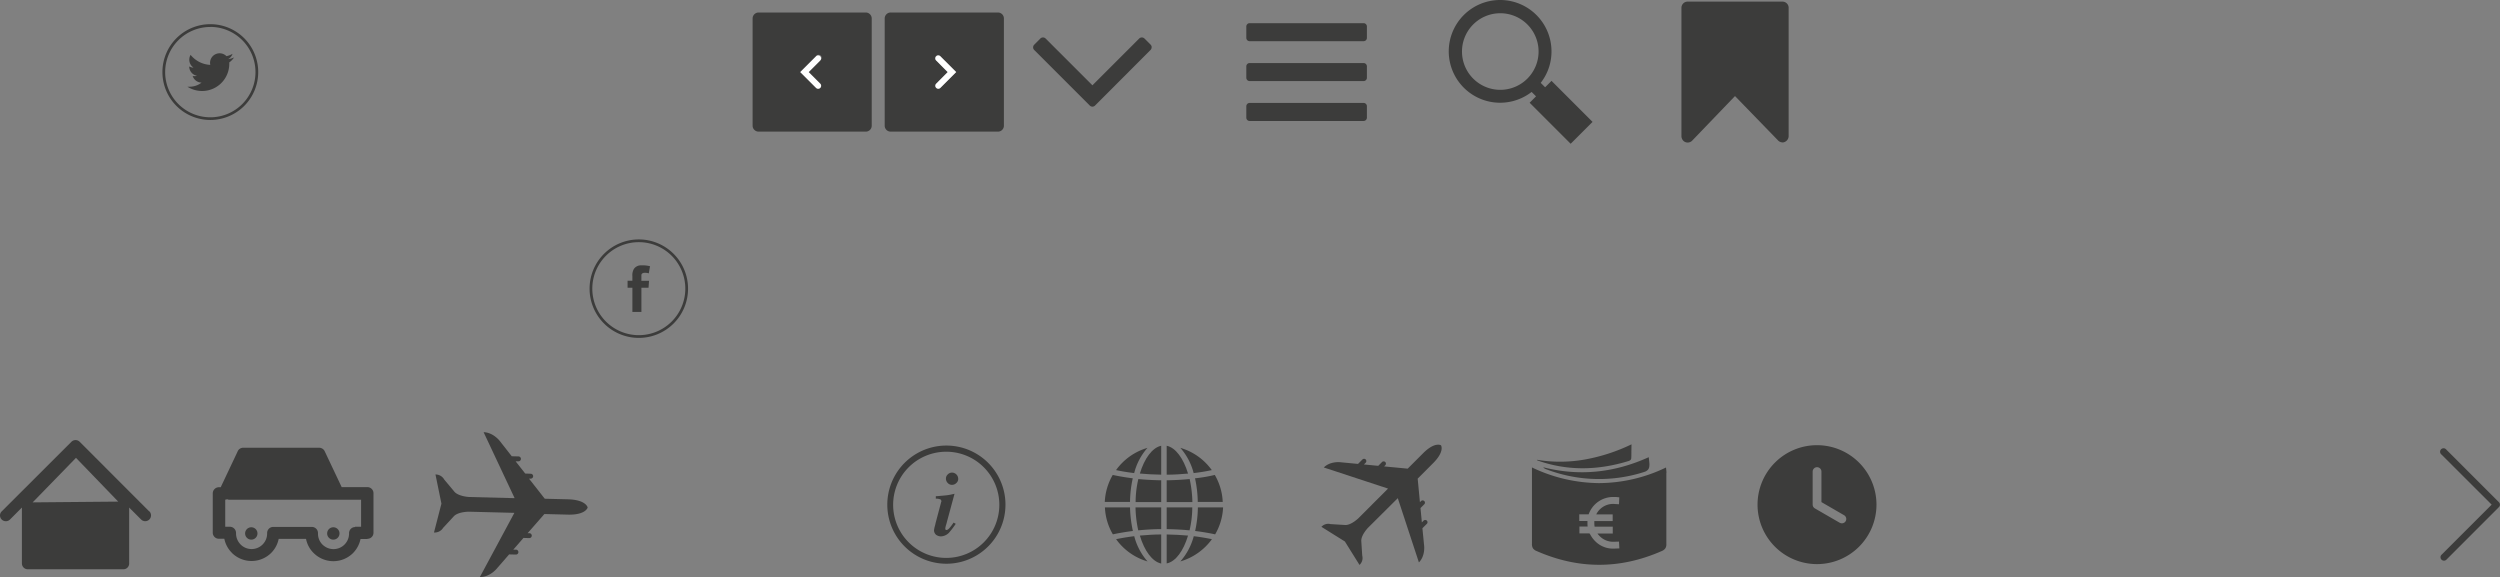 <svg id="Calque_1" data-name="Calque 1" xmlns="http://www.w3.org/2000/svg" viewBox="0 0 913.96 210.94"><rect x="0" y="0" width="913.96" height="210.94" fill="#808080" stroke="none"/><defs><style>.cls-1{fill:#3c3c3b;}.cls-2{fill:#fff;}</style></defs><g id="Calque_2" data-name="Calque 2"><g id="Calque_1-2" data-name="Calque 1-2"><path class="cls-1" d="M233.53,123.41a18,18,0,1,1,18-18h0A18,18,0,0,1,233.53,123.41Zm0-35a17,17,0,1,0,17,17h0a17,17,0,0,0-17-17h0Z" transform="translate(0.01 0.12)"/><path class="cls-1" d="M229.42,102.52h1.76v-1.71a4.5,4.5,0,0,1,.57-2.64,3.11,3.11,0,0,1,2.73-1.28,10.79,10.79,0,0,1,3.15.32l-.45,2.6a5.74,5.74,0,0,0-1.42-.21c-.68,0-1.29.25-1.29.93v2h2.8l-.19,2.54h-2.6v8.84h-3.3v-8.85h-1.76Z" transform="translate(0.01 0.12)"/><path class="cls-1" d="M76.88,43.74A17.51,17.51,0,1,1,94.39,26.23,17.51,17.51,0,0,1,76.88,43.74Zm0-34A16.51,16.51,0,1,0,93.39,26.25v0A16.52,16.52,0,0,0,76.88,9.72Z" transform="translate(0.01 0.12)"/><path class="cls-1" d="M85.42,20.94a6.91,6.91,0,0,1-2,.55A3.47,3.47,0,0,0,85,19.56a7.4,7.4,0,0,1-2.22.85,3.5,3.5,0,0,0-6,2.39,3.57,3.57,0,0,0,.09.8,9.89,9.89,0,0,1-7.2-3.66,3.4,3.4,0,0,0-.48,1.76,3.51,3.51,0,0,0,1.56,2.91,3.54,3.54,0,0,1-1.59-.44h0A3.51,3.51,0,0,0,72,27.59a3.2,3.2,0,0,1-.92.13,3.68,3.68,0,0,1-.66-.06,3.48,3.48,0,0,0,3.26,2.42,7.05,7.05,0,0,1-4.34,1.5,7.7,7.7,0,0,1-.83,0,9.94,9.94,0,0,0,15.3-8.37V22.7a7,7,0,0,0,1.75-1.81" transform="translate(0.01 0.12)"/><path class="cls-1" d="M498,203l-.33-5.15c-.26-2.2,2.42-5,2.42-5L511,182l7.72,23.49c2.31-2.3,1.93-5.9,1.93-5.9L520,193l1.62-1.62a.82.82,0,0,0,0-1.17h0a.85.85,0,0,0-1.18,0l-.64.65-.5-5.24,1.38-1.39a.82.82,0,0,0,0-1.17h0a.85.85,0,0,0-1.18,0l-.41.41-.82-8.61,5.63-5.64c4.35-4.34,2.9-6.54,2.9-6.54s-2.2-1.45-6.55,2.9l-5.63,5.63-8.62-.82.42-.41a.86.86,0,0,0,0-1.19.85.85,0,0,0-1.18,0l-1.39,1.39-5.24-.5.65-.64a.86.86,0,0,0,0-1.19.85.85,0,0,0-1.18,0l-1.62,1.63-6.62-.63s-3.59-.38-5.89,1.93l23.48,7.72-10.88,10.89s-2.79,2.68-5,2.41l-5.15-.32a3.38,3.38,0,0,0-3.32,1l8.58,5.36L497,206.4A3.38,3.38,0,0,0,498,203Z" transform="translate(0.01 0.12)"/><path class="cls-1" d="M434.32,195.68c-2.54-.22-5.18-.36-7.81-.41v10.59C429.78,205.22,432.64,201.27,434.32,195.68Z" transform="translate(0.01 0.12)"/><path class="cls-1" d="M424.51,193.32v-7.95h-9.4a43.91,43.91,0,0,0,1,8.4C418.92,193.5,421.69,193.32,424.51,193.32Z" transform="translate(0.01 0.12)"/><path class="cls-1" d="M424.51,183.37v-7.9c-2.82-.05-5.63-.19-8.36-.46a37.26,37.26,0,0,0-1,8.41h9.4Z" transform="translate(0.01 0.12)"/><path class="cls-1" d="M424.51,205.9V195.27c-2.64,0-5.27.19-7.81.41C418.38,201.27,421.24,205.22,424.51,205.9Z" transform="translate(0.01 0.12)"/><path class="cls-1" d="M413.11,185.37h-9.18a21.28,21.28,0,0,0,2.91,9.86c2.31-.5,4.77-.91,7.31-1.23A45.63,45.63,0,0,1,413.11,185.37Z" transform="translate(0.01 0.12)"/><path class="cls-1" d="M437.91,185.37a41.76,41.76,0,0,1-1,8.63c2.55.32,5,.73,7.32,1.23a21.43,21.43,0,0,0,2.9-9.86Z" transform="translate(0.01 0.12)"/><path class="cls-1" d="M416.7,173c2.54.23,5.17.37,7.81.41V162.84C421.24,163.52,418.38,167.47,416.7,173Z" transform="translate(0.01 0.12)"/><path class="cls-1" d="M413.11,183.37a41.76,41.76,0,0,1,1-8.63c-2.55-.32-5-.73-7.32-1.23a21.56,21.56,0,0,0-2.91,9.86Z" transform="translate(0.01 0.12)"/><path class="cls-1" d="M426.51,175.47v7.95h9.4a44,44,0,0,0-1-8.41C432.14,175.28,429.33,175.42,426.51,175.47Z" transform="translate(0.01 0.12)"/><path class="cls-1" d="M443.05,197c-2.14-.45-4.37-.82-6.64-1.09a22.93,22.93,0,0,1-4.9,9.22A21.87,21.87,0,0,0,443.05,197Z" transform="translate(0.01 0.12)"/><path class="cls-1" d="M426.51,185.37v7.95c2.82.05,5.63.18,8.36.45a37.68,37.68,0,0,0,1-8.4Z" transform="translate(0.01 0.12)"/><path class="cls-1" d="M436.87,174.74a42.54,42.54,0,0,1,1,8.63H447a21.43,21.43,0,0,0-2.9-9.86A55.42,55.42,0,0,1,436.87,174.74Z" transform="translate(0.01 0.12)"/><path class="cls-1" d="M419.51,205.13a22.42,22.42,0,0,1-4.86-9.22c-2.27.27-4.5.64-6.63,1.09A21.56,21.56,0,0,0,419.51,205.13Z" transform="translate(0.01 0.12)"/><path class="cls-1" d="M426.51,162.84v10.58c2.63,0,5.27-.18,7.81-.41C432.64,167.47,429.78,163.52,426.51,162.84Z" transform="translate(0.01 0.12)"/><path class="cls-1" d="M408,171.74c2.13.46,4.36.82,6.63,1.09a22.07,22.07,0,0,1,4.86-9.22A21.56,21.56,0,0,0,408,171.74Z" transform="translate(0.01 0.12)"/><path class="cls-1" d="M431.51,163.61a22.42,22.42,0,0,1,4.86,9.22c2.31-.27,4.54-.63,6.63-1.09A21.56,21.56,0,0,0,431.51,163.61Z" transform="translate(0.01 0.12)"/><path class="cls-1" d="M596.4,165c0,1,0,1.81-.06,2.48a.84.84,0,0,1-.24.52,1.57,1.57,0,0,1-.52.36q-17.72,5.5-33.58-.17a1.64,1.64,0,0,1-.14-.22,51.63,51.63,0,0,0,17.58-.11,65.74,65.74,0,0,0,17-5.54Zm6.58,4.8a3,3,0,0,1-.33,1.56,2.62,2.62,0,0,1-1.2.93c-.44.16-1.26.42-2.46.76a54,54,0,0,1-34-1.72,2.2,2.2,0,0,1-.82-.63q19.44,5,38.57-3.68c.17,1.39.26,2.32.26,2.77Zm-11,11.9-1.2-.13h-1a9.5,9.5,0,0,0-9,6.33h-3.44v2.46h3V191a10.47,10.47,0,0,0,.06,1.37h-3v2.51h3.68l.28.41a10.18,10.18,0,0,0,1.74,2.38,9.13,9.13,0,0,0,6.72,2.78l2.18-.08-.13-2.49-2,.06a6.86,6.86,0,0,1-5-2,7.51,7.51,0,0,1-.87-1h5.59v-2.51h-6.63a7.83,7.83,0,0,1-.11-1.37v-.68h6.71v-2.45h-6a6.39,6.39,0,0,1,1.31-1.83,6.92,6.92,0,0,1,5-2l2,.13Zm17.2-9v26a2.69,2.69,0,0,1-.38,1.66,3.08,3.08,0,0,1-1.36,1q-22.8,10-45.62,0a3.1,3.1,0,0,1-1.39-1,2.93,2.93,0,0,1-.38-1.69v-27.9a57.85,57.85,0,0,0,24.55,5.73,57,57,0,0,0,24.46-5.71c.14,1.21.17,1.81.17,1.9Z" transform="translate(0.01 0.12)"/><path class="cls-1" d="M664.27,162.63A21.74,21.74,0,1,0,686,184.38h0A21.75,21.75,0,0,0,664.27,162.63Zm0,8.05a1.61,1.61,0,0,1,1.61,1.61v11.15l8.26,4.78a1.6,1.6,0,0,1,.61,2.18h0a1.62,1.62,0,0,1-2.21.58l-9.06-5.24a1.59,1.59,0,0,1-.81-1.38V172.29a1.61,1.61,0,0,1,1.61-1.61Z" transform="translate(0.01 0.12)"/><path class="cls-1" d="M345.92,162.77a21.6,21.6,0,1,0,.11,0Zm0,41.07a19.41,19.41,0,1,1,19.41-19.41A19.41,19.41,0,0,1,345.92,203.84Z" transform="translate(0.01 0.12)"/><path class="cls-1" d="M347.27,192.73c-.45.56-.9.9-1.24.9a.37.37,0,0,1-.33-.12c-.12,0-.12-.22-.12-.44a6.08,6.08,0,0,1,.34-1.46c.11-.34.23-.9.45-1.69l2.58-9.53-1.46.33a22.2,22.2,0,0,1-2.58.34c-1.23.11-2.13.22-2.8.22v.9a4.43,4.43,0,0,1,1.57.23c.33.11.45.33.45.78v.23c-.12,0-.12.11-.12.22l-2,7.52a10.48,10.48,0,0,1-.33,1.34,10.41,10.41,0,0,0-.23,1.24,2.19,2.19,0,0,0,.79,1.68,3.27,3.27,0,0,0,1.68.56,4.37,4.37,0,0,0,3-1.34,31.36,31.36,0,0,0,2.47-3.26l-.79-.45A18.17,18.17,0,0,1,347.27,192.73Z" transform="translate(0.01 0.12)"/><path class="cls-1" d="M348.05,172.65a2.21,2.21,0,0,0-1.57.67,2,2,0,0,0-.67,1.57,2.21,2.21,0,0,0,.67,1.57,2,2,0,0,0,1.57.67,2.21,2.21,0,0,0,1.57-.67,2,2,0,0,0,.68-1.57A2.31,2.31,0,0,0,348.05,172.65Z" transform="translate(0.01 0.12)"/><path class="cls-1" d="M129.78,192.45H132v-9.88H83.77a1.49,1.49,0,0,1-.74-.2,2.13,2.13,0,0,1-.7.18v9.9H84a2.27,2.27,0,0,1,2.28,2.26h0v.18h0a5.7,5.7,0,0,0,1.64,4l.08.1a5.68,5.68,0,0,0,9.65-4.06v-.18a2.23,2.23,0,0,1,2.22-2.24H114a2.25,2.25,0,0,1,2.24,2.26h0V195h0a5.67,5.67,0,0,0,1.67,4l.08.06a5.69,5.69,0,0,0,9.61-4v-.26a2.23,2.23,0,0,1,2.22-2.24h0Zm-7.93.19h0a2.26,2.26,0,1,1-2.26,2.26h0A2.26,2.26,0,0,1,121.85,192.64Zm-30,0h0a2.26,2.26,0,1,1-2.25,2.27h0A2.27,2.27,0,0,1,91.85,192.64Zm42.41,4.3h-2.47a10.25,10.25,0,0,1-2.74,5.13h0a10.19,10.19,0,0,1-14.28.1l-.13-.12a9.9,9.9,0,0,1-2.77-5.16h-10A10.07,10.07,0,0,1,99.15,202h0a10.2,10.2,0,0,1-14.29.1l-.1-.12A10,10,0,0,1,82,196.84H80.05a2.23,2.23,0,0,1-2.28-2.18V180.3A2.26,2.26,0,0,1,80,178h.68l6.15-13a2.19,2.19,0,0,1,2.11-1.43h27.76a2.23,2.23,0,0,1,2,1.29l6.2,13.1h9.39a2.24,2.24,0,0,1,2.24,2.24v14.44a2.21,2.21,0,0,1-2.2,2.22h0Z" transform="translate(0.01 0.12)"/><path class="cls-1" d="M54.52,186.82,29.11,161.38h0a2.14,2.14,0,0,0-3,0L.63,186.82a2.08,2.08,0,0,0-.06,2.94l.06.06a2.14,2.14,0,0,0,3,0L8,185.43v20.45A2.14,2.14,0,0,0,10.11,208h35a2.1,2.1,0,0,0,2.1-2.1V185.44l4.37,4.36a2.12,2.12,0,0,0,3-3h0Zm-42.59-3.28,15.84-16.28,15.44,16Z" transform="translate(0.01 0.12)"/><path class="cls-1" d="M162,192.84l3.78-4.08c1.52-1.84,5.68-1.81,5.68-1.81l16.58.42-12.61,23.45c3.51.09,6-2.87,6-2.87l4.69-5.39,2.47.06a.9.9,0,0,0,.92-.88h0a.91.91,0,0,0-.87-.92h-1l3.72-4.28,2.11.06a.9.9,0,1,0,.05-1.8h-.63l6.12-7,8.57.22c6.61.16,7.25-2.6,7.25-2.6s-.5-2.79-7.11-3l-8.57-.21-5.76-7.34H194a.9.9,0,1,0,0-1.8L192,173l-3.5-4.46h1a.91.91,0,0,0,.93-.88.9.9,0,0,0-.88-.92h0l-2.47-.06-4.41-5.63s-2.37-3.08-5.88-3.17L188.13,182l-16.57-.42s-4.16-.19-5.58-2.1l-3.57-4.26a3.65,3.65,0,0,0-3.22-1.88L161.37,184l-2.72,10.55A3.62,3.62,0,0,0,162,192.84Z" transform="translate(0.01 0.12)"/><path class="cls-1" d="M421,17.19a1.36,1.36,0,0,1-.44,1l-20.2,20.24a1.4,1.4,0,0,1-1,.44,1.36,1.36,0,0,1-1-.44L378.12,18.19a1.36,1.36,0,0,1,0-2L380.29,14a1.35,1.35,0,0,1,1-.43,1.39,1.39,0,0,1,1,.43l17.07,17.07L416.43,14a1.35,1.35,0,0,1,1-.43,1.39,1.39,0,0,1,1,.43l2.17,2.17a1.39,1.39,0,0,1,.43,1Z" transform="translate(0.01 0.12)"/><rect class="cls-1" x="456.85" y="9.68" width="41.66" height="4.17"/><path class="cls-1" d="M498.5,14.94H456.84a1.22,1.22,0,0,1-1.22-1.21V9.56a1.22,1.22,0,0,1,1.22-1.21H498.5a1.21,1.21,0,0,1,1.21,1.21v4.17A1.21,1.21,0,0,1,498.5,14.94Zm-40.45-2.42h39.23V10.78H458.05Z" transform="translate(0.01 0.12)"/><rect class="cls-1" x="456.85" y="24.26" width="41.66" height="4.17"/><path class="cls-1" d="M498.5,29.52H456.84a1.22,1.22,0,0,1-1.22-1.21V24.14a1.22,1.22,0,0,1,1.22-1.21H498.5a1.21,1.21,0,0,1,1.21,1.21v4.17A1.21,1.21,0,0,1,498.5,29.52ZM458.05,27.1h39.23V25.36H458.05Z" transform="translate(0.01 0.12)"/><rect class="cls-1" x="456.85" y="38.85" width="41.66" height="4.17"/><path class="cls-1" d="M498.5,44.11H456.84a1.22,1.22,0,0,1-1.22-1.22h0V38.73a1.22,1.22,0,0,1,1.22-1.22H498.5a1.22,1.22,0,0,1,1.21,1.22v4.16A1.22,1.22,0,0,1,498.5,44.11Zm-40.45-2.43h39.23V39.94H458.05Z" transform="translate(0.01 0.12)"/><path class="cls-1" d="M651.59,51.93A2.24,2.24,0,0,1,650,51.2L634.28,35,618.62,51.3a2.29,2.29,0,0,1-3.19.09,2.65,2.65,0,0,1-.73-1.54V2.74A2.25,2.25,0,0,1,616.93.47h34.68a2.25,2.25,0,0,1,2.28,2.22v47a2.37,2.37,0,0,1-2.28,2.28Z" transform="translate(0.01 0.12)"/><path class="cls-1" d="M567.19,18.72a18.78,18.78,0,1,0-7.26,14.77l1.61,1.61-2.34,2.34,15,15,8-8-15-15-2.34,2.34-1.61-1.61A18.56,18.56,0,0,0,567.19,18.72Zm-18.72,14a14,14,0,1,1,14-14,14,14,0,0,1-14,14Z" transform="translate(0.01 0.12)"/><path class="cls-1" d="M316.5,4.45H277.31a2.2,2.2,0,0,0-2.18,2.18V45.82A2.19,2.19,0,0,0,277.31,48H316.5a2.17,2.17,0,0,0,2.18-2.16V6.63A2.19,2.19,0,0,0,316.5,4.45Zm-16.65,26A1.09,1.09,0,1,1,298.32,32l-5.77-5.76,5.77-5.77A1.09,1.09,0,1,1,300,21.81a1.14,1.14,0,0,1-.19.19l-4.22,4.23Z" transform="translate(0.01 0.12)"/><path class="cls-2" d="M299.85,20.46a1.09,1.09,0,0,0-1.53,0l-5.77,5.77L298.32,32a1.08,1.08,0,1,0,1.53-1.53h0l-4.22-4.23L299.85,22a1.08,1.08,0,0,0,0-1.53Z" transform="translate(0.01 0.12)"/><path class="cls-1" d="M323.42,6.63V45.82A2.17,2.17,0,0,0,325.58,48h39.21A2.17,2.17,0,0,0,367,45.87V6.63a2.18,2.18,0,0,0-2.17-2.18h-39.2a2.19,2.19,0,0,0-2.21,2.15Zm23,19.6L342.25,22a1.09,1.09,0,1,1,1.39-1.68.93.93,0,0,1,.14.14l5.77,5.77L343.78,32a1.08,1.08,0,0,1-1.53-1.53h0Z" transform="translate(0.01 0.12)"/><path class="cls-2" d="M342.25,20.46a1.09,1.09,0,0,1,1.53,0l5.77,5.77L343.78,32a1.08,1.08,0,0,1-1.53-1.53h0l4.21-4.23L342.25,22a1.08,1.08,0,0,1,0-1.53Z" transform="translate(0.01 0.12)"/><path class="cls-1" d="M894.29,204.55a1.27,1.27,0,0,1-1.79-1.79l18.4-18.39L892.5,166a1.27,1.27,0,0,1,1.64-1.94c.06.05.1.1.15.15l19.28,19.29a1.24,1.24,0,0,1,0,1.75l0,0Z" transform="translate(0.01 0.12)"/></g></g></svg>